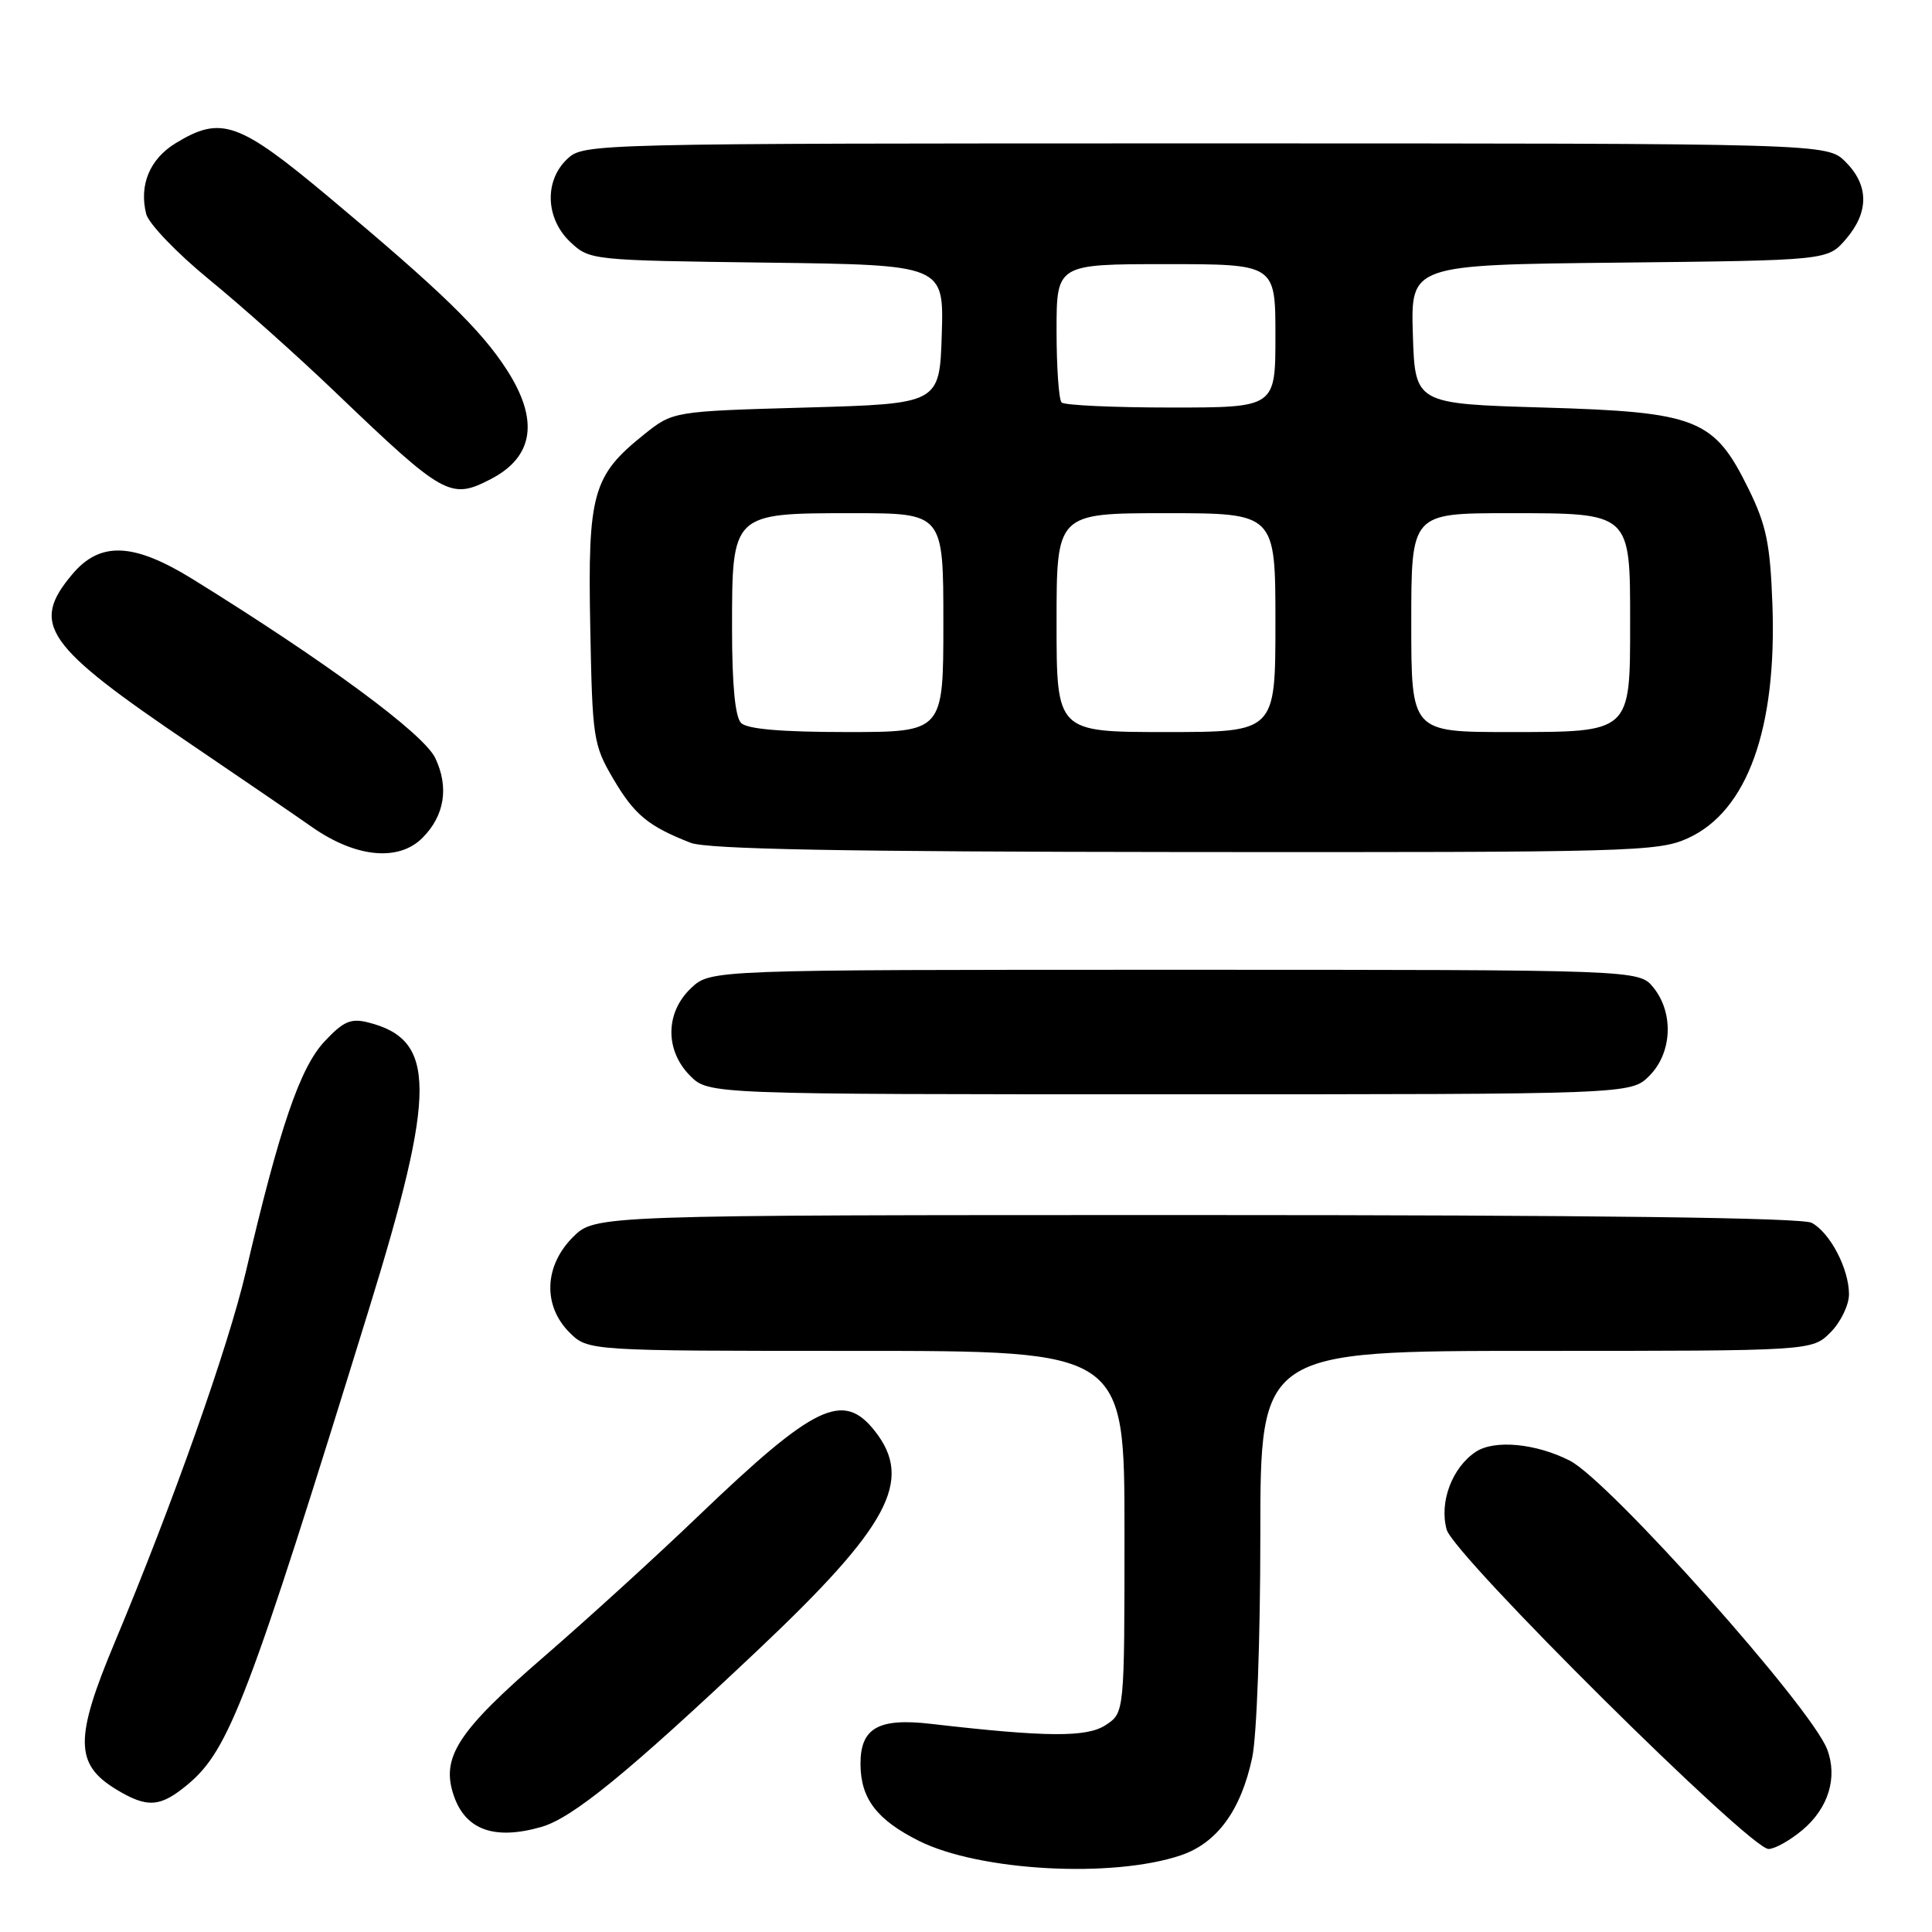 <?xml version="1.0" encoding="UTF-8" standalone="no"?>
<!DOCTYPE svg PUBLIC "-//W3C//DTD SVG 1.1//EN" "http://www.w3.org/Graphics/SVG/1.1/DTD/svg11.dtd" >
<svg xmlns="http://www.w3.org/2000/svg" xmlns:xlink="http://www.w3.org/1999/xlink" version="1.1" viewBox="0 0 256 256">
 <g >
 <path fill="currentColor"
d=" M 156.46 245.84 C 161.26 244.22 164.43 239.89 165.92 232.91 C 166.53 230.11 167.00 217.11 167.00 203.45 C 167.00 179.00 167.00 179.00 203.55 179.00 C 240.09 179.00 240.09 179.00 242.55 176.55 C 243.90 175.20 245.00 172.92 245.00 171.50 C 245.00 168.13 242.50 163.34 240.06 162.03 C 238.78 161.35 211.20 161.00 158.49 161.00 C 78.85 161.00 78.85 161.00 75.92 163.92 C 72.10 167.74 71.91 173.00 75.45 176.55 C 77.91 179.00 77.91 179.00 113.45 179.00 C 149.00 179.00 149.00 179.00 149.00 202.98 C 149.00 226.95 149.00 226.95 146.51 228.58 C 144.00 230.23 138.67 230.19 123.35 228.42 C 116.37 227.61 113.99 228.97 114.02 233.79 C 114.05 238.34 116.19 241.14 121.79 243.94 C 129.79 247.93 147.38 248.90 156.46 245.84 Z  M 238.85 242.47 C 242.28 239.59 243.52 235.51 242.11 231.80 C 239.99 226.21 213.23 196.20 208.00 193.54 C 203.52 191.26 198.05 190.74 195.57 192.36 C 192.42 194.43 190.68 199.04 191.69 202.68 C 192.62 206.08 231.85 245.00 234.34 245.00 C 235.17 245.00 237.20 243.86 238.85 242.47 Z  M 71.73 242.08 C 75.87 240.89 83.18 234.92 100.30 218.76 C 117.82 202.22 121.07 196.17 115.93 189.63 C 111.72 184.28 107.97 186.09 92.50 200.91 C 87.00 206.19 77.82 214.55 72.10 219.50 C 60.60 229.44 58.37 232.89 60.15 237.99 C 61.72 242.50 65.55 243.85 71.73 242.08 Z  M 24.97 236.37 C 30.37 231.83 33.01 224.90 48.88 173.50 C 57.86 144.42 57.84 137.74 48.75 135.47 C 46.48 134.90 45.48 135.34 43.00 138.00 C 39.75 141.47 37.05 149.38 32.58 168.50 C 30.24 178.50 22.92 199.18 15.20 217.63 C 9.88 230.32 9.91 233.75 15.34 237.07 C 19.54 239.63 21.25 239.50 24.97 236.37 Z  M 218.55 142.55 C 221.57 139.52 221.81 134.23 219.09 130.86 C 217.18 128.50 217.18 128.50 155.67 128.50 C 94.16 128.50 94.16 128.50 91.58 130.92 C 88.14 134.16 88.09 139.18 91.45 142.55 C 93.91 145.00 93.91 145.00 155.00 145.00 C 216.09 145.00 216.09 145.00 218.55 142.55 Z  M 55.97 111.03 C 58.91 108.09 59.52 104.31 57.67 100.44 C 56.14 97.22 43.21 87.69 25.55 76.75 C 17.70 71.89 13.27 71.71 9.59 76.08 C 3.98 82.74 5.92 85.51 25.35 98.65 C 31.48 102.81 38.69 107.73 41.36 109.60 C 47.14 113.64 52.81 114.19 55.97 111.03 Z  M 223.65 111.07 C 231.53 107.49 235.47 96.55 234.85 79.99 C 234.56 72.07 234.04 69.56 231.70 64.80 C 227.12 55.47 224.92 54.60 204.50 54.00 C 187.50 53.50 187.50 53.50 187.21 44.30 C 186.93 35.09 186.93 35.09 214.55 34.80 C 242.18 34.50 242.18 34.50 244.59 31.69 C 247.67 28.11 247.65 24.56 244.55 21.45 C 242.09 19.00 242.09 19.00 159.73 19.00 C 78.23 19.00 77.35 19.02 75.19 21.04 C 72.09 23.92 72.27 28.97 75.58 32.08 C 78.14 34.48 78.36 34.50 101.62 34.80 C 125.07 35.10 125.07 35.10 124.79 44.30 C 124.50 53.50 124.50 53.50 106.84 54.00 C 89.18 54.50 89.18 54.50 85.34 57.57 C 78.53 63.02 77.87 65.36 78.21 83.00 C 78.49 97.89 78.61 98.69 81.28 103.23 C 84.07 107.97 85.90 109.48 91.50 111.67 C 93.68 112.53 111.65 112.86 157.00 112.90 C 216.17 112.95 219.72 112.86 223.65 111.07 Z  M 65.02 63.49 C 70.75 60.53 71.46 55.64 67.12 48.95 C 63.72 43.68 58.35 38.48 43.59 26.13 C 31.61 16.11 29.30 15.30 23.28 18.97 C 19.84 21.07 18.41 24.51 19.37 28.35 C 19.70 29.64 23.46 33.56 27.73 37.05 C 32.00 40.54 39.55 47.28 44.50 52.03 C 58.84 65.76 59.70 66.24 65.02 63.49 Z  M 98.20 95.80 C 97.41 95.01 97.00 90.76 97.00 83.30 C 97.00 67.95 96.95 68.00 113.00 68.00 C 125.00 68.00 125.00 68.00 125.00 82.50 C 125.00 97.00 125.00 97.00 112.20 97.00 C 103.58 97.00 99.01 96.61 98.20 95.80 Z  M 140.00 82.50 C 140.00 68.00 140.00 68.00 154.50 68.00 C 169.00 68.00 169.00 68.00 169.00 82.50 C 169.00 97.00 169.00 97.00 154.50 97.00 C 140.00 97.00 140.00 97.00 140.00 82.50 Z  M 187.00 82.50 C 187.00 68.00 187.00 68.00 199.94 68.00 C 216.15 68.00 216.00 67.86 216.00 82.50 C 216.00 97.14 216.15 97.00 199.94 97.00 C 187.00 97.00 187.00 97.00 187.00 82.50 Z  M 140.67 53.33 C 140.30 52.97 140.00 48.69 140.00 43.83 C 140.00 35.00 140.00 35.00 154.50 35.00 C 169.00 35.00 169.00 35.00 169.00 44.50 C 169.00 54.00 169.00 54.00 155.17 54.00 C 147.56 54.00 141.03 53.70 140.67 53.33 Z "/>
</g>
</svg>
